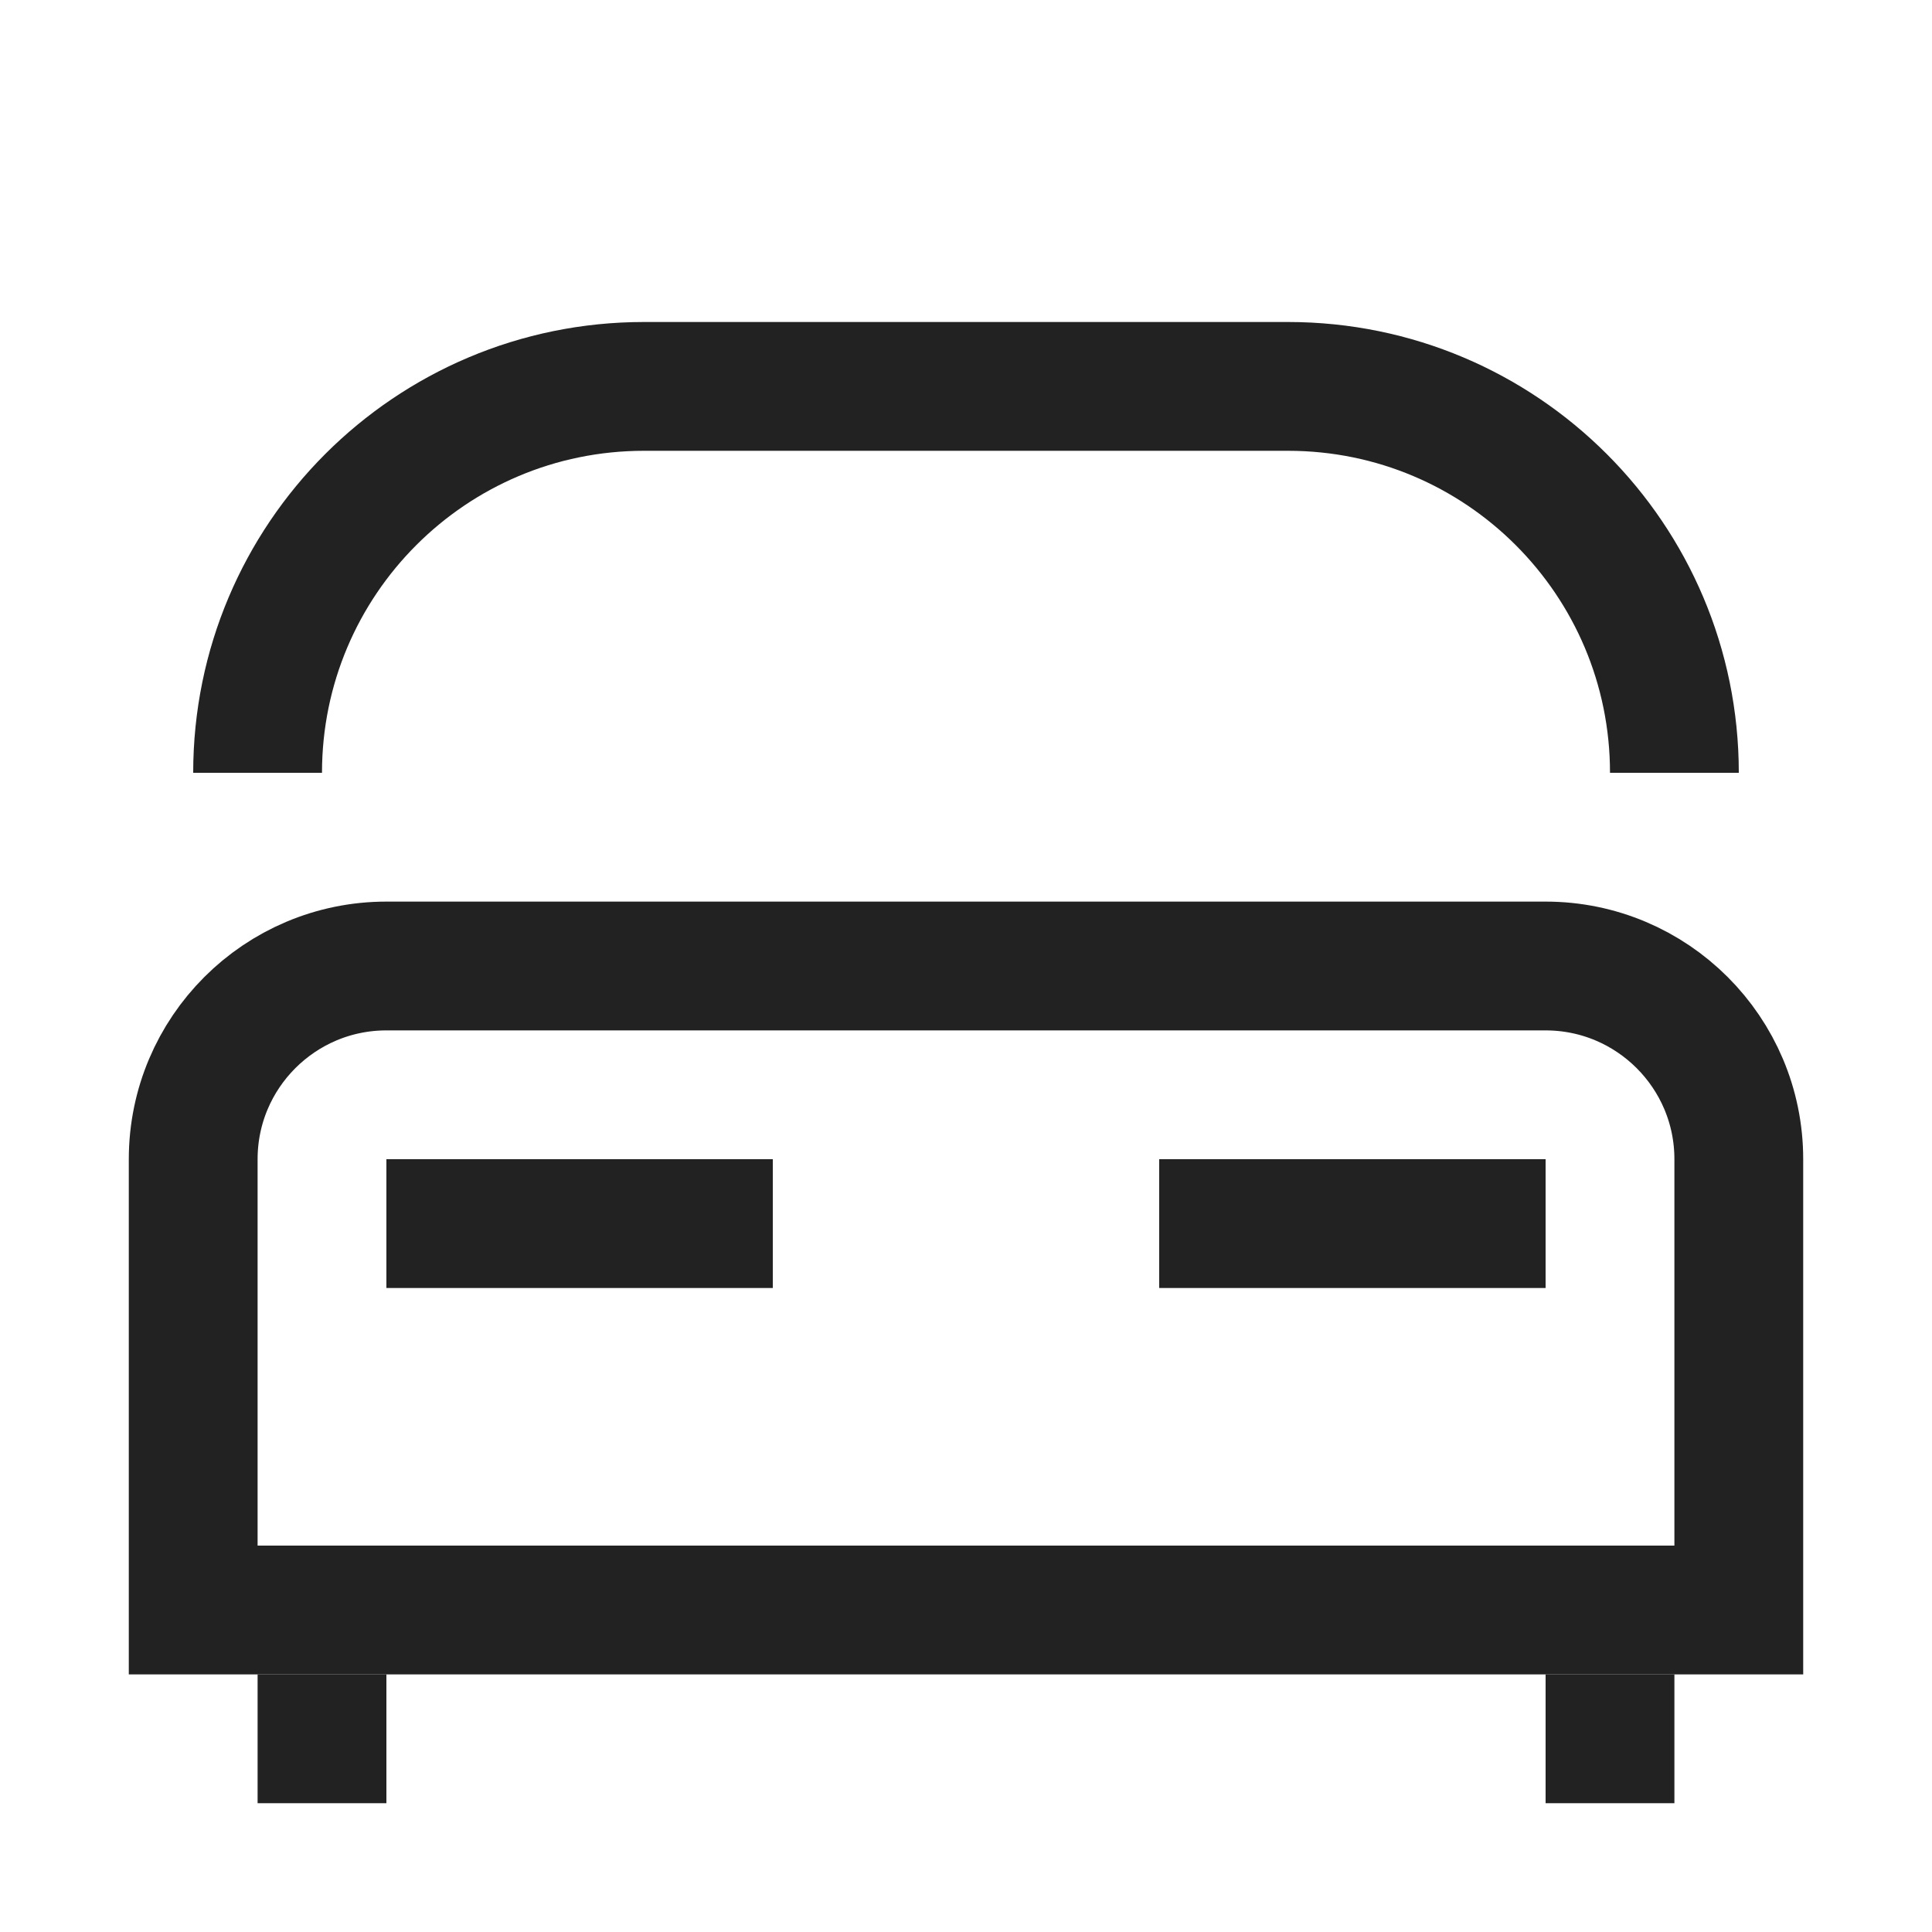 <svg width="15" height="15" viewBox="0 0 15 15" fill="none" xmlns="http://www.w3.org/2000/svg">
<path d="M1.5 9C1.5 8.172 2.172 7.5 3 7.5H12C12.828 7.5 13.5 8.172 13.5 9V12.5H1.5V9Z" stroke="#222222"/>
<rect x="2" y="13" width="1" height="1" fill="#222222"/>
<rect x="12" y="13" width="1" height="1" fill="#222222"/>
<path d="M13 6V6C13 4.343 11.657 3 10 3H5C3.343 3 2 4.343 2 6V6" stroke="#222222"/>
<line x1="3" y1="9.5" x2="6" y2="9.5" stroke="#222222"/>
<line x1="9" y1="9.5" x2="12" y2="9.5" stroke="#222222"/>
</svg>
